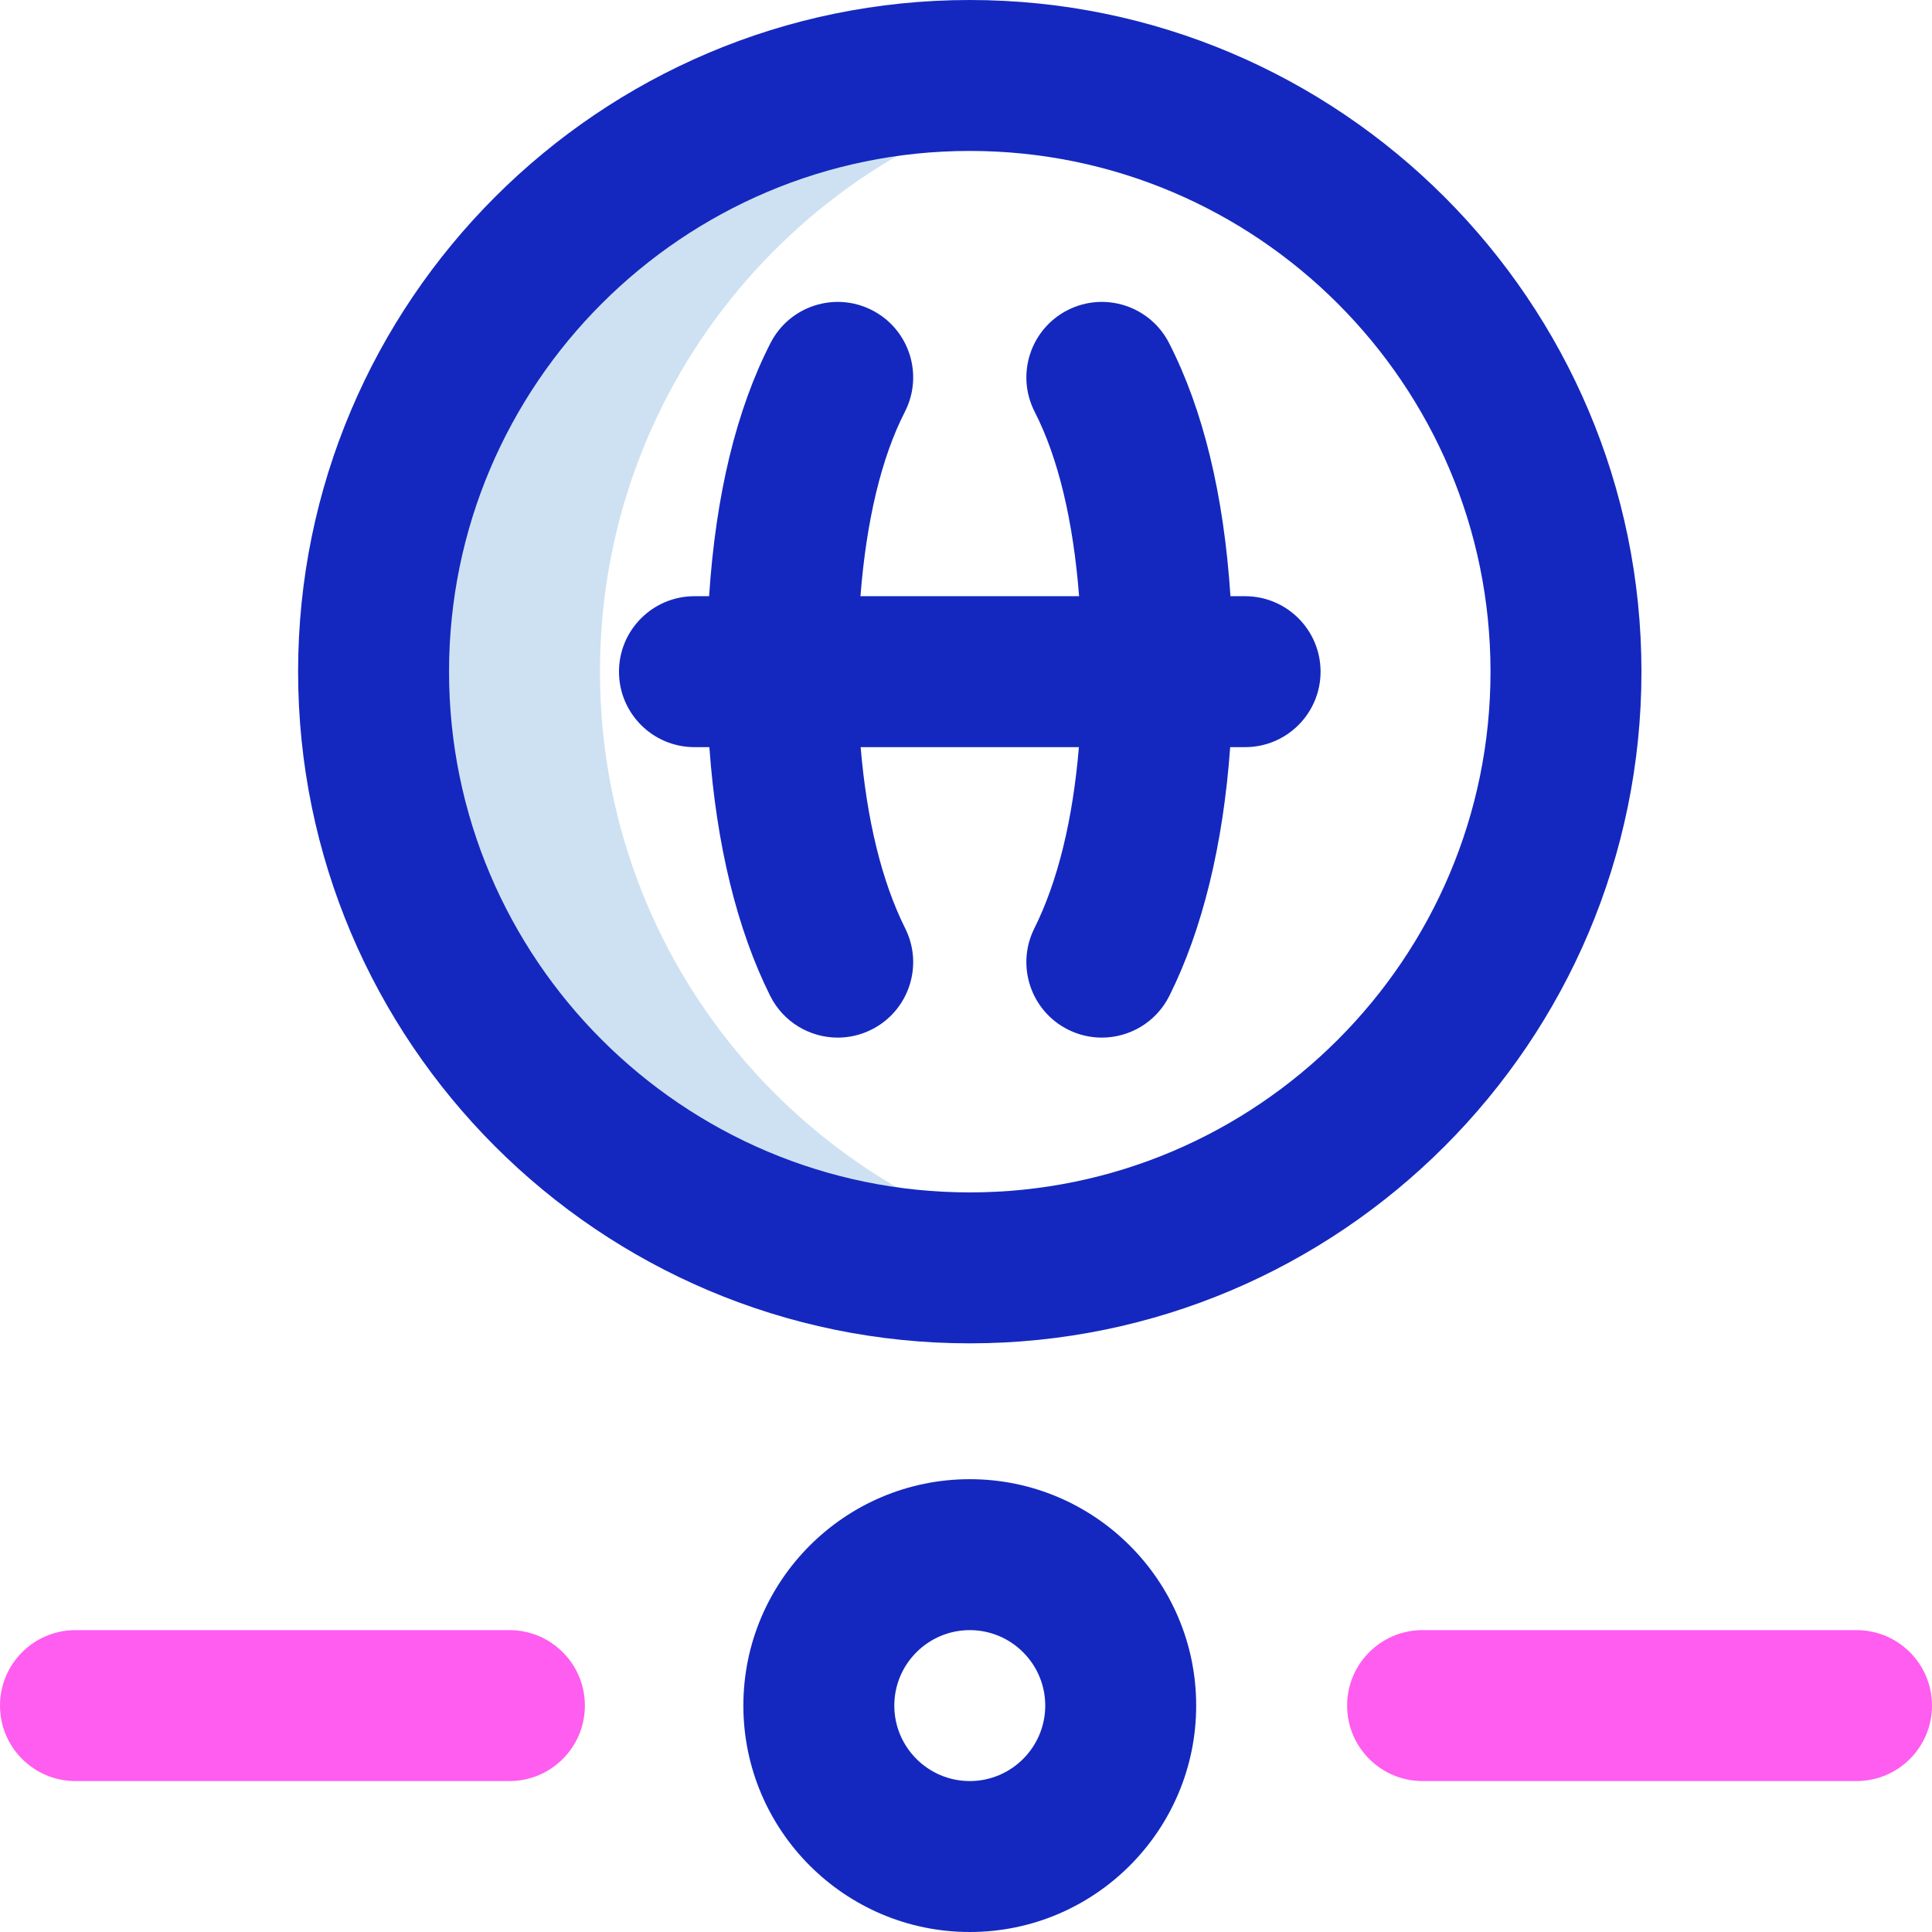 <svg id="Layer_1" enable-background="new 0 0 512 512" height="512" viewBox="0 0 512 512" width="512" xmlns="http://www.w3.org/2000/svg"><g><path d="m159 178c0-77.002 55.088-141.126 128-155.143-9.714-1.867-19.741-2.857-30-2.857-87.261 0-158 70.739-158 158s70.739 158 158 158c10.259 0 20.286-.99 30-2.857-72.912-14.017-128-78.141-128-155.143z" fill="#cee1f2"/><path d="m257 392c-33.084 0-60 26.916-60 60s26.916 60 60 60 60-26.916 60-60-26.916-60-60-60zm0 80c-11.028 0-20-8.972-20-20s8.972-20 20-20 20 8.972 20 20-8.972 20-20 20zm0-472c-98.149 0-178 79.851-178 178s79.851 178 178 178 178-79.851 178-178-79.851-178-178-178zm0 316c-76.094 0-138-61.907-138-138s61.906-138 138-138 138 61.907 138 138-61.906 138-138 138zm92.963-138c0 11.046-8.954 20-20 20h-3.953c-1.847 25.774-7.32 48.298-16.119 65.913-3.503 7.012-10.568 11.066-17.907 11.066-3.003 0-6.053-.679-8.922-2.113-9.882-4.936-13.891-16.948-8.954-26.83 6.2-12.412 10.203-28.785 11.81-48.037h-57.836c1.607 19.252 5.609 35.625 11.81 48.037 4.937 9.881.928 21.894-8.954 26.83-2.869 1.434-5.919 2.113-8.922 2.113-7.34 0-14.404-4.054-17.907-11.066-8.799-17.614-14.271-40.138-16.119-65.913h-3.953c-11.046 0-20-8.954-20-20s8.954-20 20-20h3.882c1.767-26.892 7.218-49.406 16.28-67.103 5.034-9.831 17.084-13.721 26.918-8.686 9.831 5.035 13.72 17.086 8.686 26.917-6.223 12.152-10.21 28.825-11.771 48.872h57.938c-1.561-20.047-5.548-36.719-11.771-48.872-5.034-9.832-1.146-21.883 8.686-26.917 9.835-5.037 21.884-1.145 26.918 8.686 9.062 17.697 14.513 40.211 16.28 67.103h3.882c11.044 0 19.998 8.954 19.998 20z" fill="#1428bf"/><path d="m492 472h-115c-11.046 0-20-8.954-20-20s8.954-20 20-20h115c11.046 0 20 8.954 20 20s-8.954 20-20 20zm-337-20c0-11.046-8.954-20-20-20h-115c-11.046 0-20 8.954-20 20s8.954 20 20 20h115c11.046 0 20-8.954 20-20z" fill="#ff5cf0"/></g></svg>